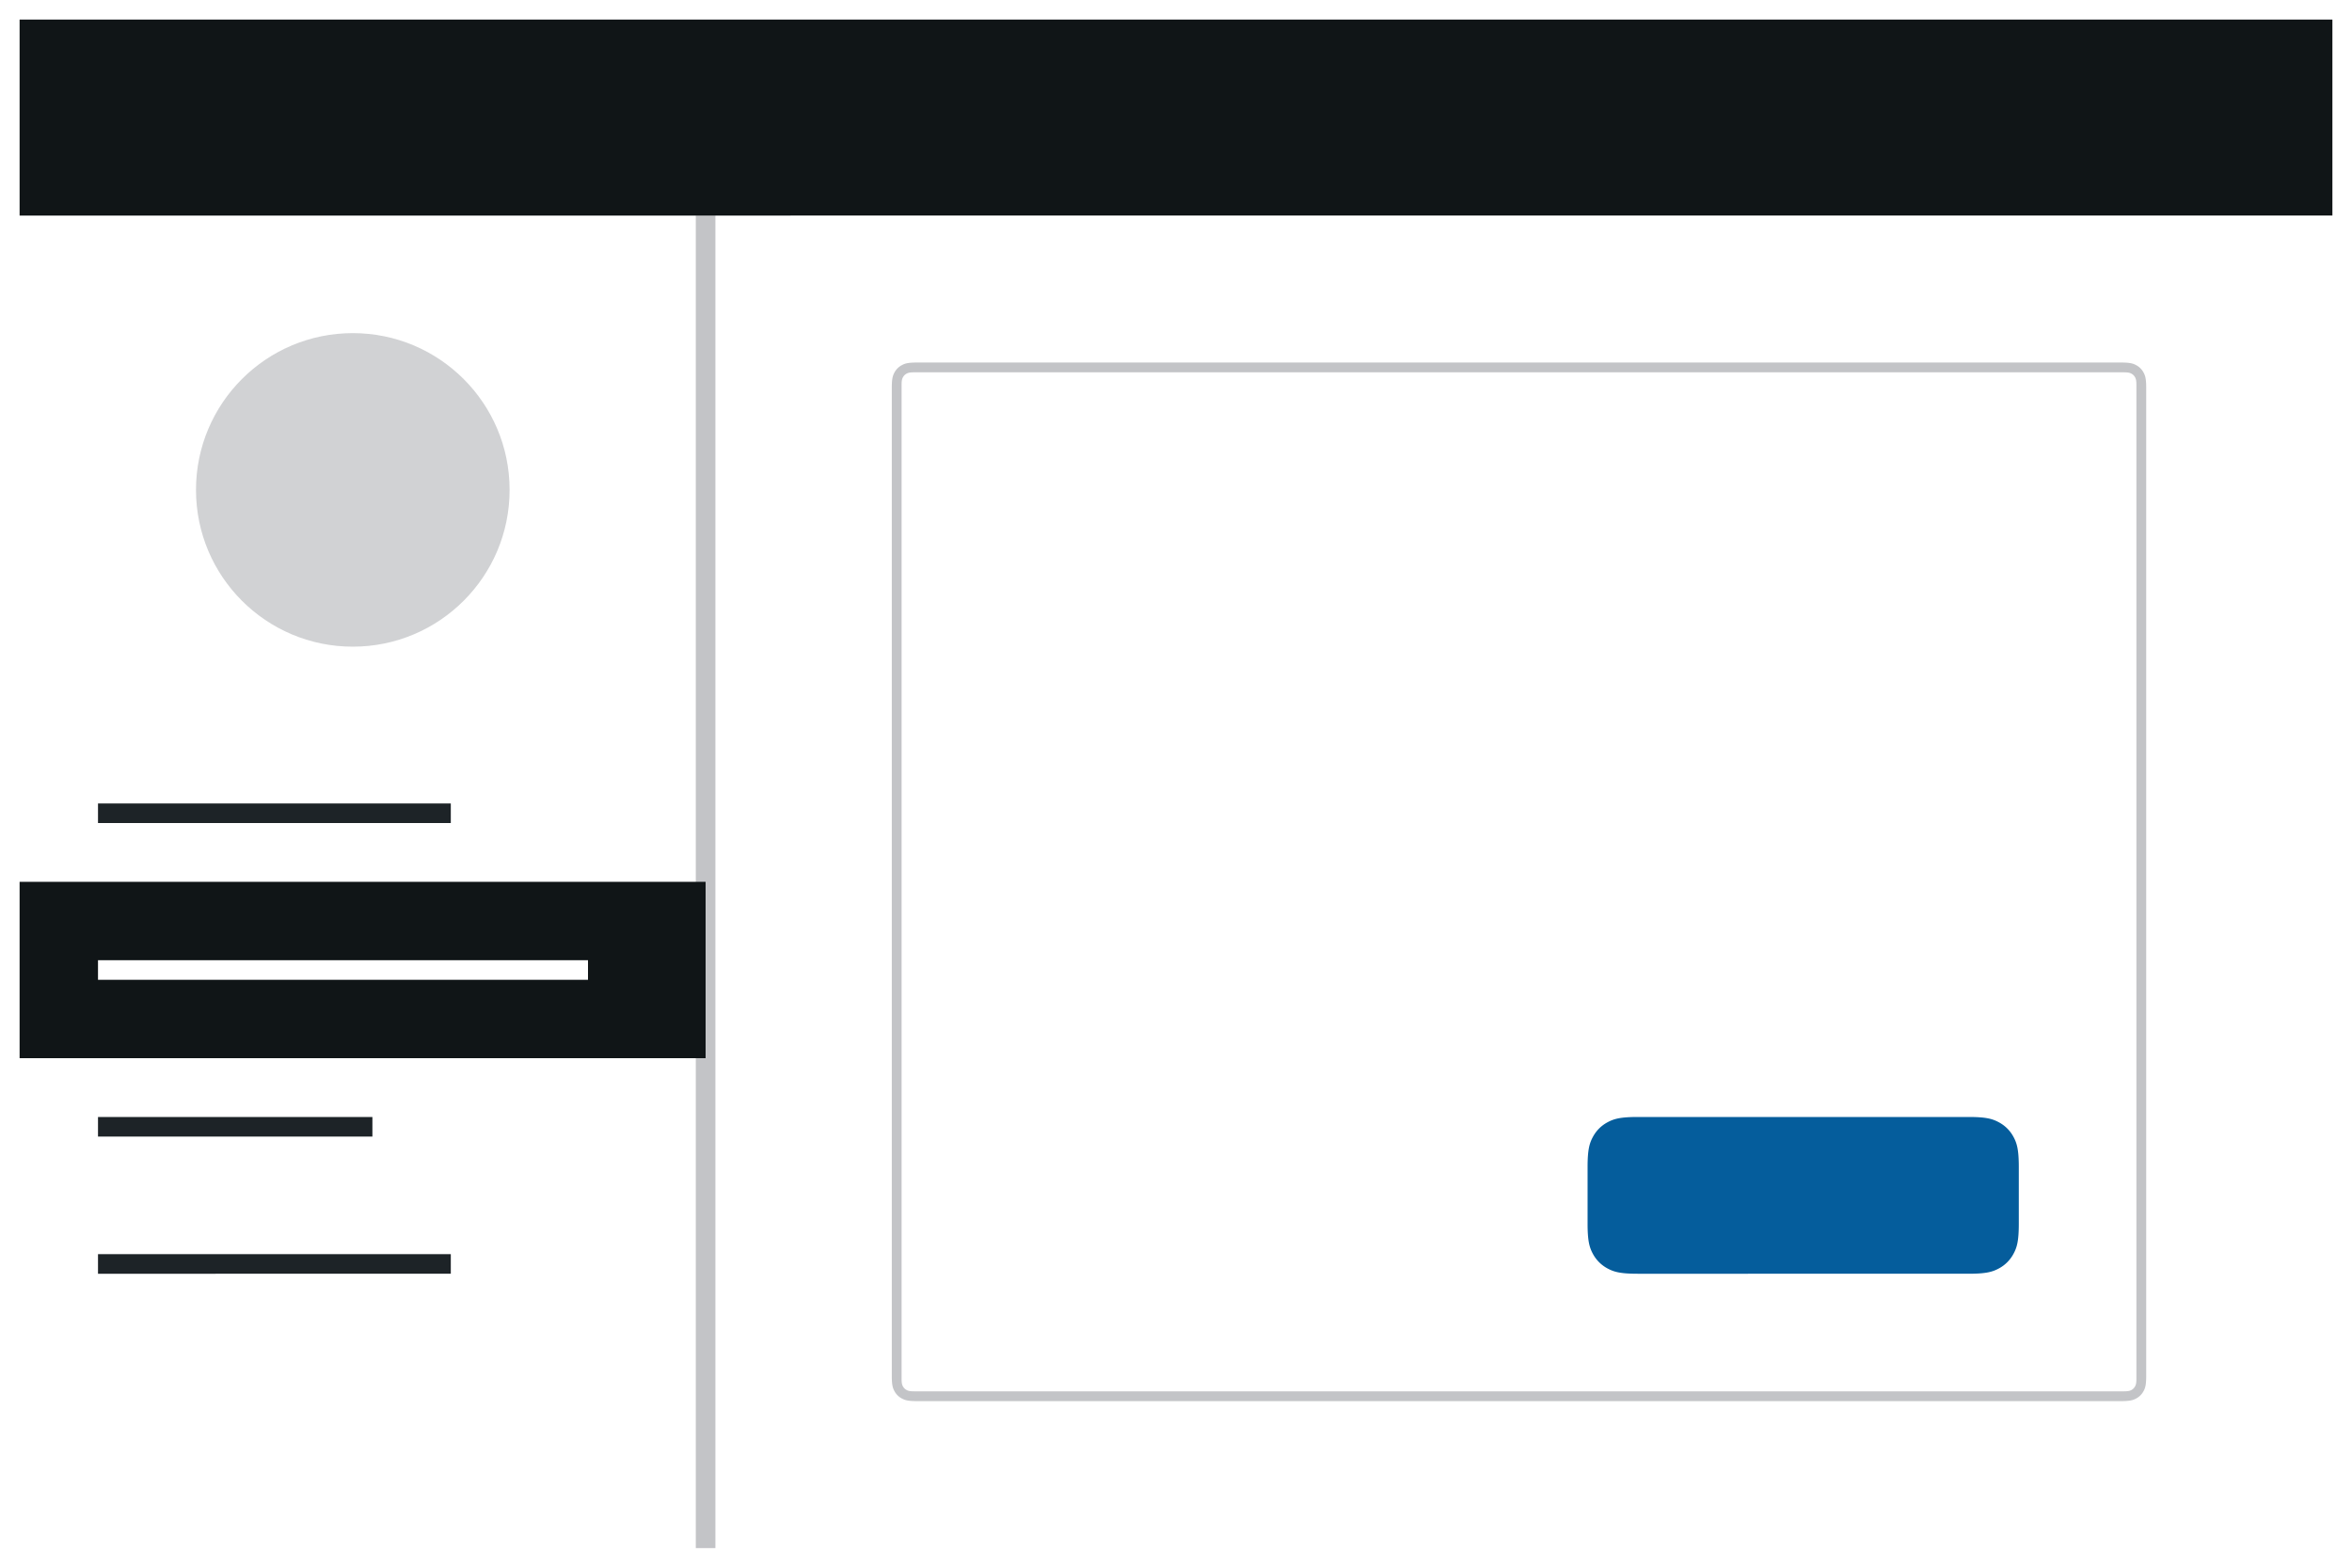 <svg width="120" height="80" xmlns="http://www.w3.org/2000/svg"><g fill="none" fill-rule="evenodd"><path fill="#FFF" d="M0 0h120v80H0z"/><path d="M46.782 18.5h61.436c.446 0 .607.046.77.134.163.087.291.215.378.378.088.163.134.324.134.77v50.436c0 .446-.046.607-.134.77a.909.909 0 01-.378.378c-.163.088-.324.134-.77.134H46.782c-.446 0-.607-.046-.77-.134a.909.909 0 01-.378-.378c-.088-.163-.134-.324-.134-.77V19.782c0-.446.046-.607.134-.77a.909.909 0 01.378-.378c.163-.088.324-.134.77-.134z" fill="#C3C4C7"/><path d="M46.641 19h61.718c.223 0 .304.023.385.067a.454.454 0 01.19.189c.043.081.066.162.066.385v50.718c0 .223-.023.304-.067.385a.454.454 0 01-.189.19c-.081.043-.162.066-.385.066H46.641c-.223 0-.304-.023-.385-.067a.454.454 0 01-.19-.189c-.043-.081-.066-.162-.066-.385V19.641c0-.223.023-.304.067-.385a.454.454 0 01.189-.19c.081-.043.162-.066.385-.066z" fill="#FFF"/><path d="M83.564 57h16.872c.892 0 1.215.093 1.54.267.327.174.583.43.757.756.174.326.267.65.267 1.54v2.873c0 .892-.093 1.215-.267 1.54-.174.327-.43.583-.756.757-.326.174-.65.267-1.54.267H83.563c-.892 0-1.215-.093-1.54-.267a1.817 1.817 0 01-.757-.756c-.174-.326-.267-.65-.267-1.54v-2.873c0-.892.093-1.215.267-1.54.174-.327.43-.583.756-.757.326-.174.65-.267 1.54-.267z" fill="#055d9c"/><path fill="#C3C4C7" d="M35.5 11h1v68h-1z"/><path d="M23 64v1H5v-1h18zm-4-7v1H5v-1h14zm4-16v1H5v-1h18z" fill="#1D2327"/><path d="M36 45v9H1v-9h35zm-6 4H5v1h25v-1z" fill="#101517"/><circle fill-opacity=".3" fill="#646970" cx="18" cy="25" r="8"/><path fill="#101517" d="M1 1h118v10H1z"/></g></svg>